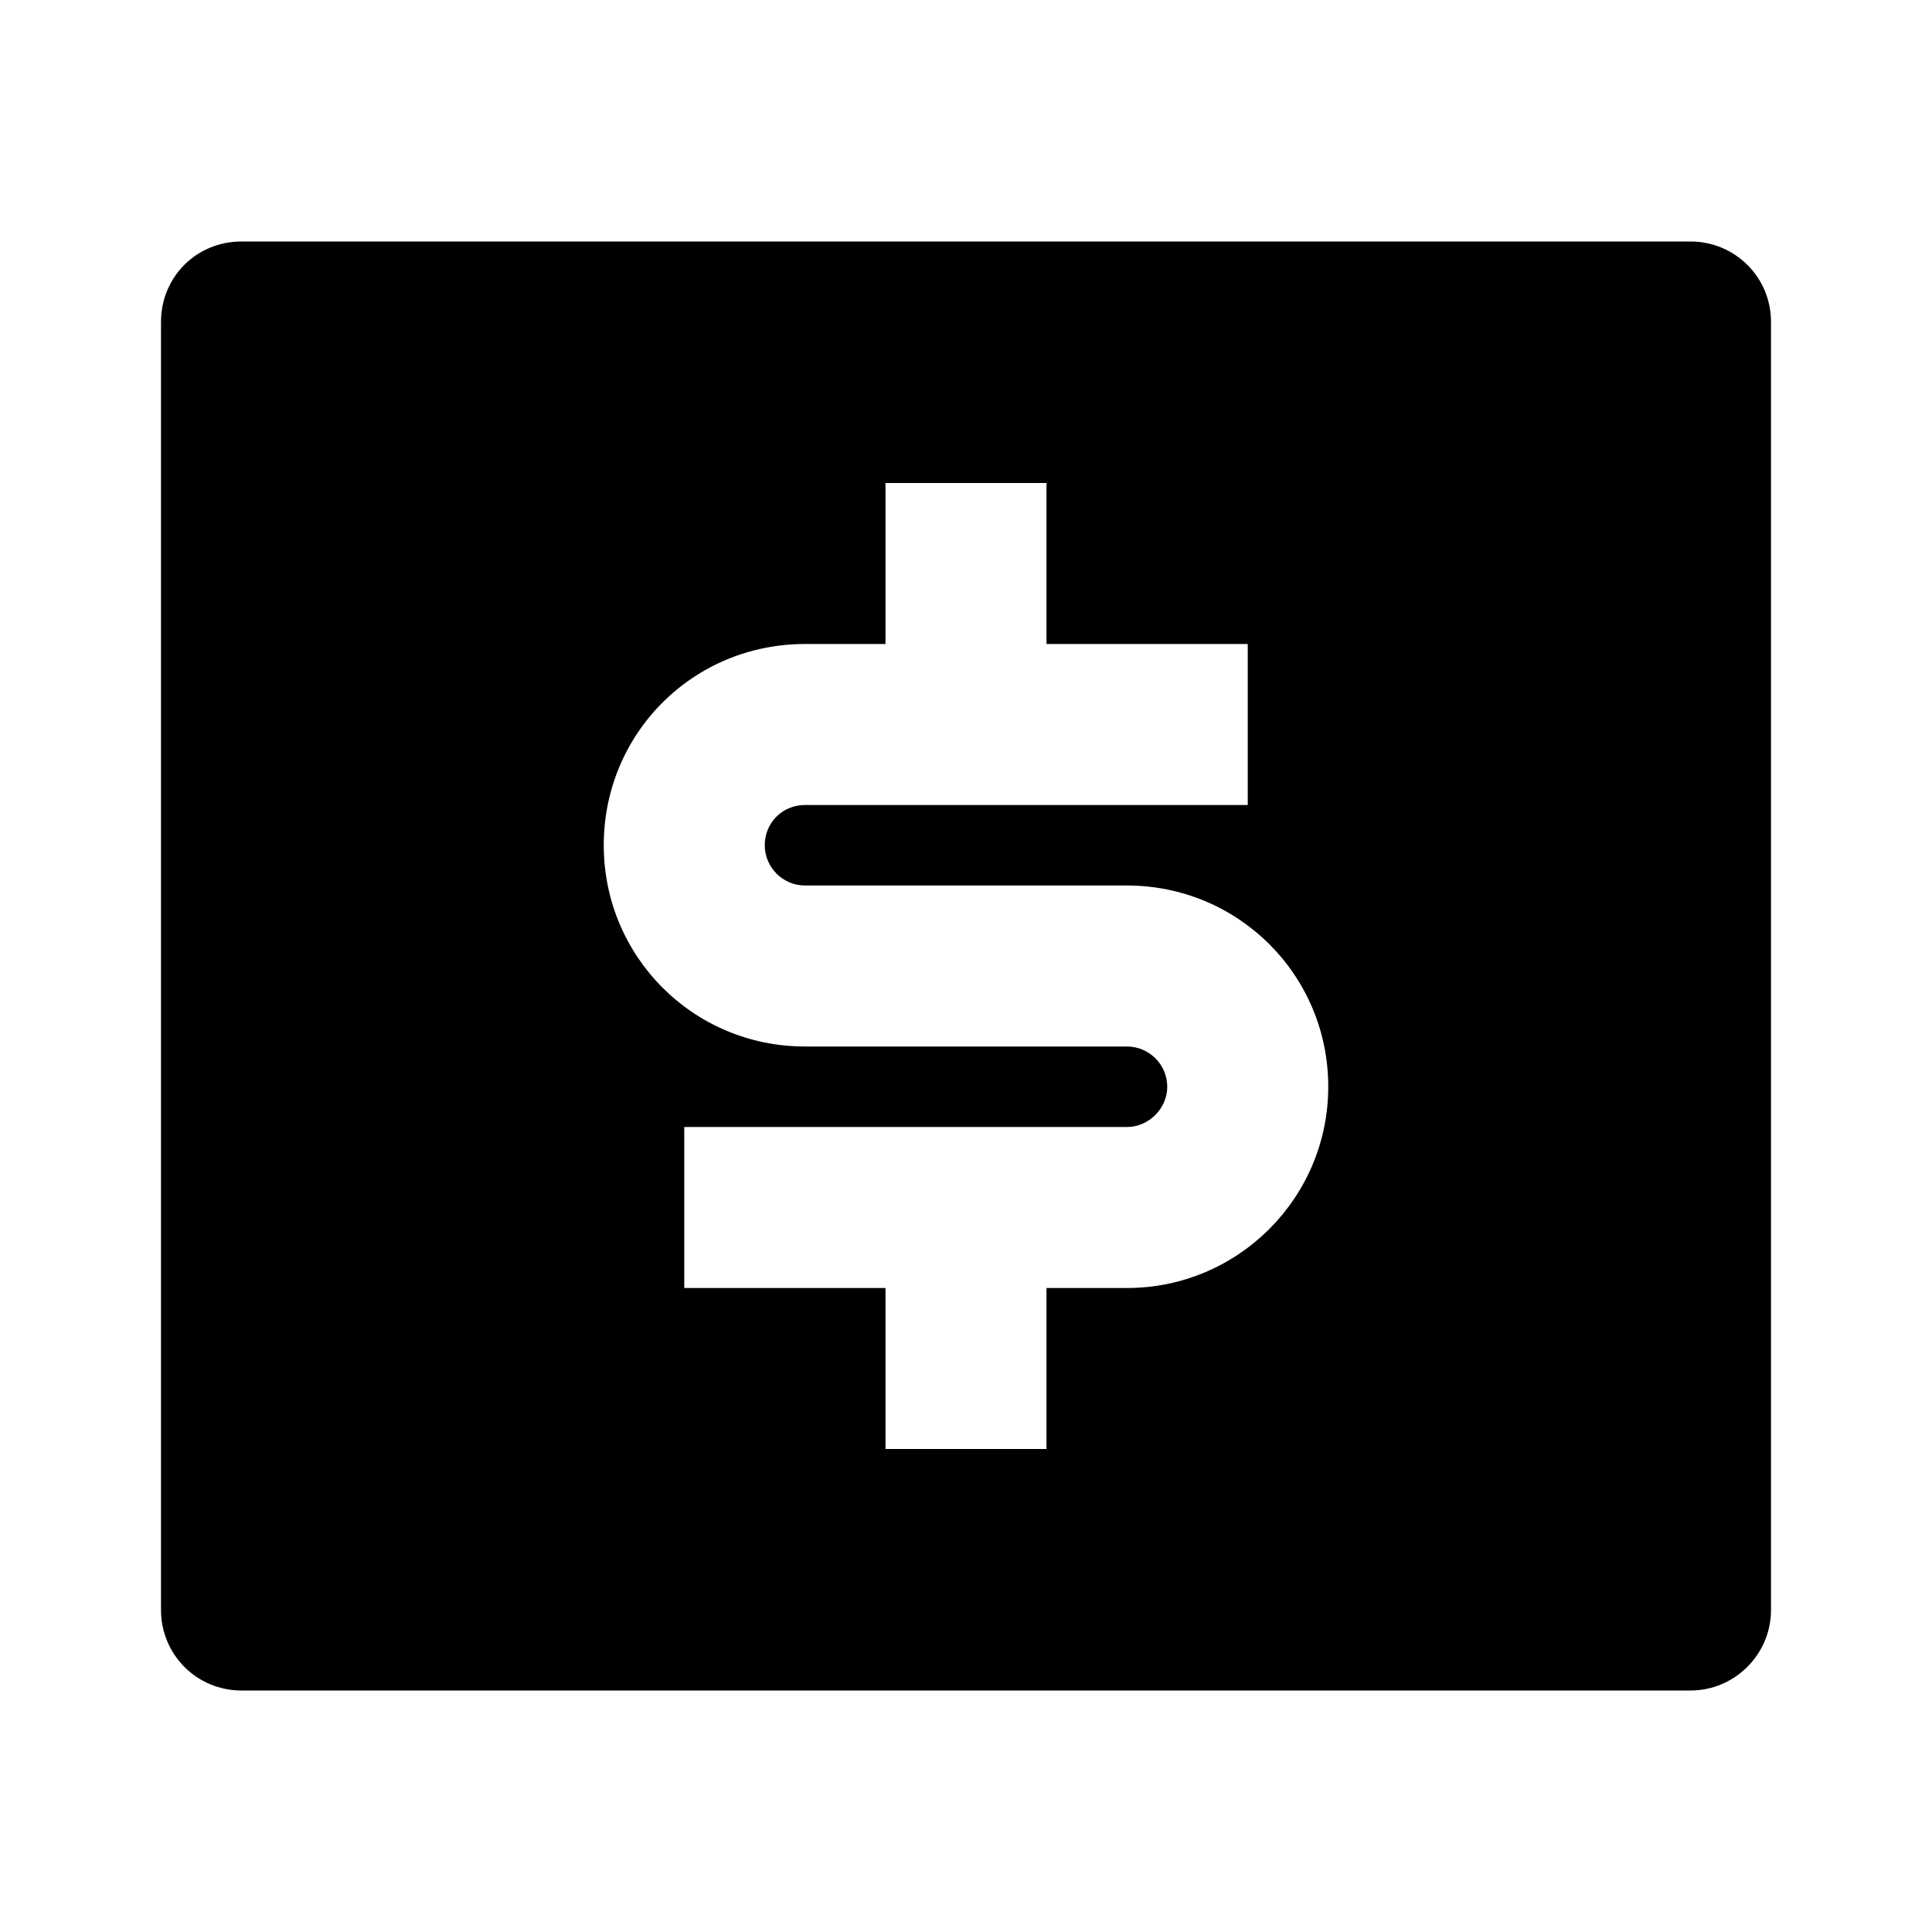 <svg viewBox="0 0 24 24" xmlns="http://www.w3.org/2000/svg"><path fill="none" d="M0 0h24v24H0Z"/><path d="M3 3h18v0c.55 0 1 .44 1 1v16 0c0 .55-.45 1-1 1H3v0c-.56 0-1-.45-1-1V4v0c0-.56.44-1 1-1Zm5.5 11v2H11v2h2v-2h1v0c1.38 0 2.5-1.12 2.5-2.5 0-1.39-1.12-2.5-2.5-2.5h-4v0c-.28 0-.5-.23-.5-.5 0-.28.22-.5.5-.5h5.5V8H13V6h-2v2h-1v0c-1.39 0-2.5 1.11-2.5 2.5 0 1.38 1.11 2.5 2.5 2.5h4v0c.27 0 .5.22.5.5 0 .27-.23.5-.5.5H8.5Z"/></svg>